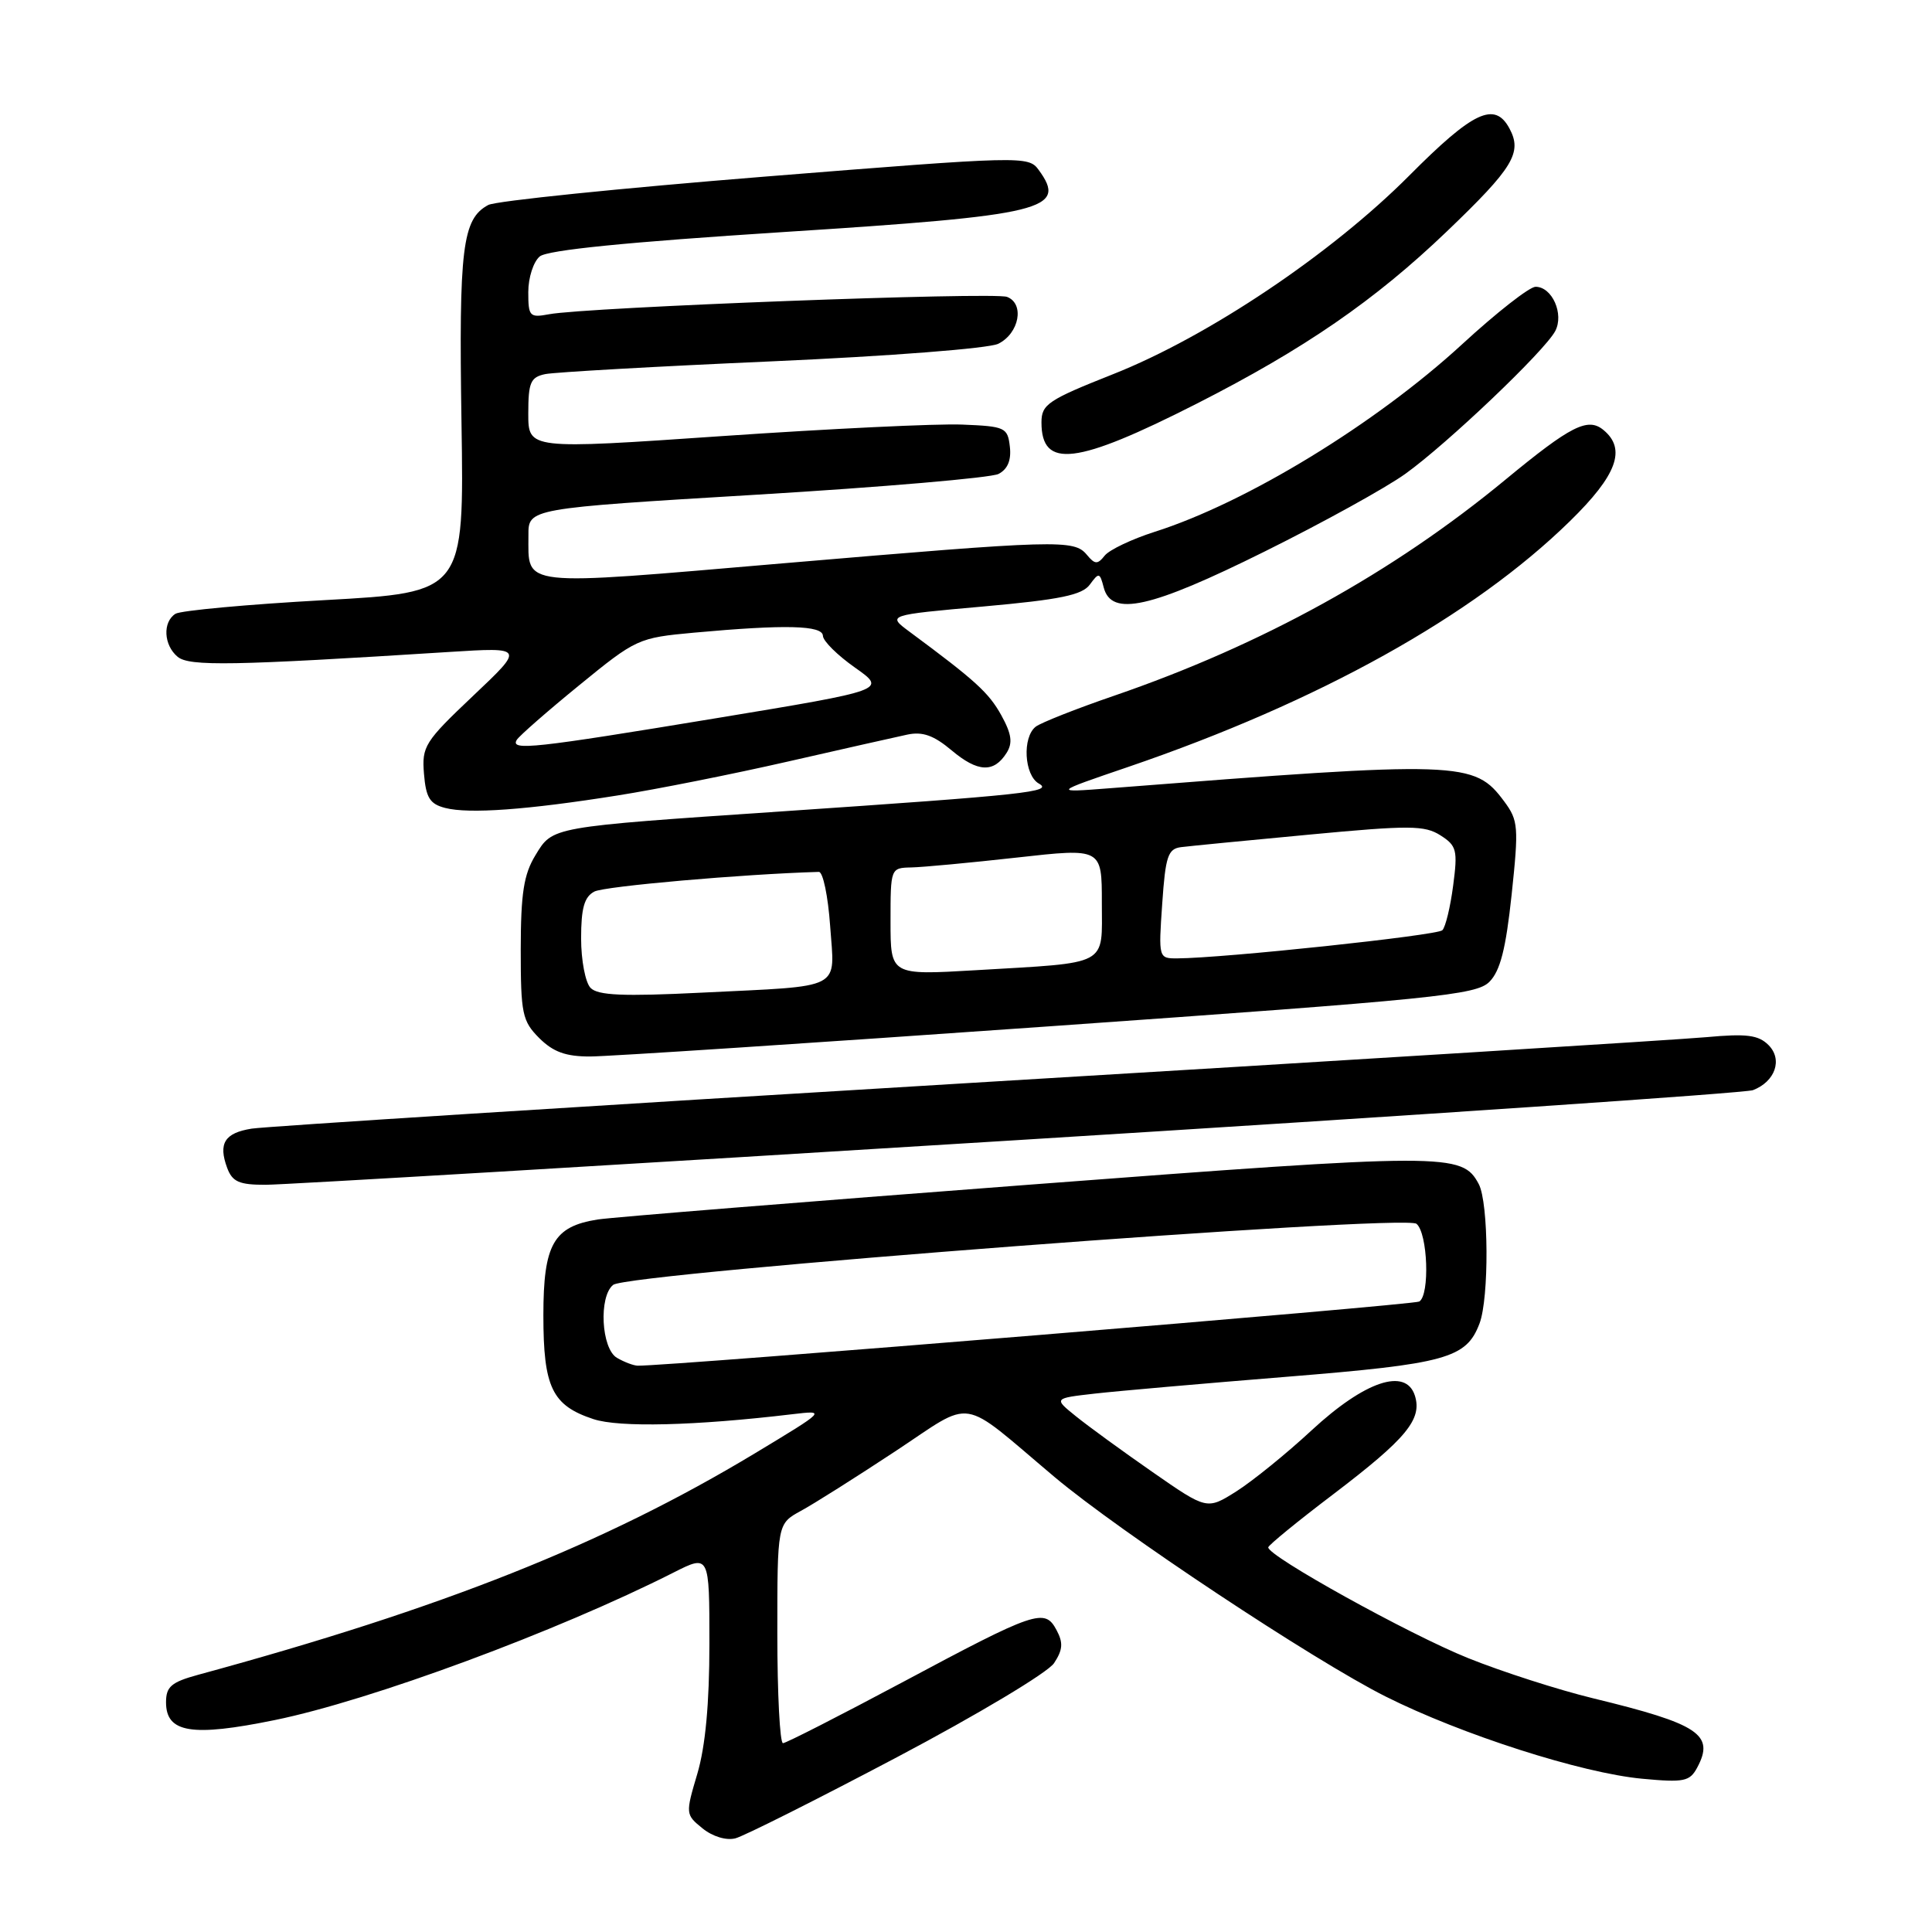 <?xml version="1.0" encoding="UTF-8" standalone="no"?>
<!DOCTYPE svg PUBLIC "-//W3C//DTD SVG 1.1//EN" "http://www.w3.org/Graphics/SVG/1.1/DTD/svg11.dtd" >
<svg xmlns="http://www.w3.org/2000/svg" xmlns:xlink="http://www.w3.org/1999/xlink" version="1.1" viewBox="0 0 256 256">
 <g >
 <path fill="currentColor"
d=" M 118.85 232.84 C 129.51 227.21 138.87 221.61 139.67 220.37 C 140.83 218.61 140.90 217.67 139.99 215.98 C 138.43 213.06 137.27 213.45 119.50 222.95 C 111.25 227.35 104.16 230.97 103.75 230.98 C 103.34 230.99 103.00 224.45 103.00 216.45 C 103.00 201.91 103.00 201.91 106.12 200.20 C 107.84 199.27 113.45 195.72 118.59 192.33 C 129.25 185.30 126.93 184.93 139.72 195.70 C 148.35 202.96 174.05 220.00 183.59 224.79 C 193.65 229.84 209.56 234.94 217.58 235.69 C 223.15 236.21 223.90 236.06 224.89 234.21 C 227.23 229.84 225.13 228.44 211.12 225.04 C 206.51 223.92 199.04 221.52 194.54 219.71 C 186.74 216.58 167.94 206.16 168.05 205.03 C 168.08 204.74 171.95 201.57 176.66 198.00 C 186.36 190.62 188.47 188.07 187.48 184.93 C 186.28 181.17 180.86 182.99 173.80 189.52 C 170.46 192.62 165.97 196.25 163.83 197.61 C 159.93 200.07 159.93 200.07 152.71 195.05 C 148.75 192.30 144.18 188.97 142.56 187.66 C 139.61 185.28 139.61 185.28 145.06 184.66 C 148.05 184.32 159.50 183.32 170.50 182.43 C 191.64 180.72 194.29 179.99 196.04 175.38 C 197.33 172.00 197.26 159.35 195.94 156.89 C 193.73 152.76 191.94 152.76 136.10 157.00 C 106.62 159.24 81.01 161.30 79.19 161.59 C 73.34 162.51 72.00 164.88 72.00 174.28 C 72.00 183.84 73.15 186.23 78.63 188.04 C 82.05 189.17 92.08 188.93 105.00 187.39 C 109.50 186.86 109.50 186.86 100.00 192.59 C 80.06 204.60 58.78 213.07 26.25 221.92 C 22.70 222.89 22.00 223.49 22.00 225.56 C 22.00 229.61 25.40 230.17 36.40 227.92 C 49.10 225.33 73.87 216.16 89.25 208.37 C 94.00 205.97 94.00 205.97 94.00 217.80 C 94.00 225.74 93.47 231.41 92.40 235.03 C 90.82 240.35 90.83 240.44 93.09 242.27 C 94.42 243.35 96.23 243.90 97.44 243.59 C 98.57 243.30 108.21 238.46 118.85 232.84 Z  M 135.00 151.06 C 187.53 147.80 231.30 144.83 232.28 144.45 C 235.23 143.31 236.24 140.39 234.34 138.48 C 233.00 137.14 231.45 136.94 226.09 137.43 C 222.47 137.76 178.33 140.51 128.00 143.53 C 77.67 146.56 35.08 149.27 33.35 149.55 C 29.76 150.12 28.90 151.51 30.10 154.75 C 30.79 156.60 31.69 157.00 35.22 156.99 C 37.57 156.99 82.47 154.32 135.00 151.06 Z  M 138.96 136.00 C 190.29 132.38 195.60 131.85 197.35 130.10 C 198.79 128.65 199.53 125.76 200.30 118.54 C 201.25 109.57 201.19 108.72 199.32 106.20 C 195.34 100.84 193.74 100.79 147.00 104.45 C 139.50 105.03 139.50 105.03 149.50 101.62 C 174.78 92.98 195.16 81.64 208.02 69.06 C 214.26 62.96 215.53 59.51 212.47 56.98 C 210.40 55.26 208.14 56.41 199.50 63.54 C 184.55 75.89 167.26 85.44 147.62 92.19 C 142.60 93.91 137.94 95.76 137.25 96.28 C 135.43 97.68 135.71 102.74 137.66 103.83 C 139.61 104.92 136.01 105.31 103.50 107.52 C 72.80 109.60 73.26 109.52 70.95 113.32 C 69.40 115.86 69.01 118.36 69.00 125.80 C 69.00 134.33 69.20 135.29 71.45 137.55 C 73.30 139.39 74.97 140.00 78.20 139.99 C 80.57 139.99 107.91 138.19 138.96 136.00 Z  M 81.85 105.40 C 87.00 104.59 97.12 102.57 104.35 100.92 C 111.58 99.27 118.72 97.66 120.22 97.34 C 122.25 96.91 123.73 97.44 126.10 99.43 C 129.56 102.34 131.69 102.44 133.38 99.76 C 134.21 98.44 134.05 97.26 132.67 94.76 C 131.01 91.78 129.30 90.21 120.52 83.71 C 117.54 81.50 117.54 81.50 130.33 80.36 C 140.48 79.45 143.39 78.85 144.41 77.46 C 145.61 75.82 145.73 75.85 146.25 77.85 C 147.27 81.75 152.43 80.60 167.57 73.08 C 175.23 69.28 183.62 64.65 186.21 62.79 C 191.78 58.79 204.64 46.55 206.07 43.88 C 207.27 41.62 205.67 38.00 203.47 38.00 C 202.67 38.00 198.31 41.41 193.79 45.57 C 182.32 56.13 165.18 66.60 153.00 70.47 C 149.97 71.44 147.00 72.85 146.38 73.62 C 145.43 74.82 145.08 74.80 144.01 73.51 C 142.32 71.47 140.28 71.53 103.67 74.65 C 68.42 77.66 70.04 77.84 70.02 70.93 C 70.00 67.37 70.00 67.37 100.25 65.55 C 116.89 64.55 131.31 63.31 132.31 62.80 C 133.52 62.17 134.02 60.98 133.81 59.18 C 133.52 56.64 133.19 56.49 127.50 56.26 C 124.20 56.12 109.91 56.81 95.75 57.78 C 70.00 59.55 70.00 59.55 70.00 54.79 C 70.00 50.67 70.30 49.98 72.25 49.57 C 73.49 49.32 87.00 48.55 102.28 47.88 C 117.89 47.19 131.03 46.17 132.28 45.55 C 135.06 44.17 135.79 40.24 133.44 39.34 C 131.68 38.66 77.65 40.71 72.75 41.64 C 70.18 42.12 70.00 41.93 70.00 38.70 C 70.00 36.80 70.68 34.68 71.52 33.98 C 72.54 33.13 83.10 32.08 103.77 30.75 C 138.49 28.53 141.49 27.79 137.62 22.50 C 136.27 20.65 135.46 20.67 101.37 23.40 C 82.20 24.94 65.69 26.63 64.70 27.16 C 61.26 29.00 60.79 32.83 61.15 56.00 C 61.50 78.50 61.50 78.50 43.00 79.52 C 32.83 80.08 23.94 80.90 23.25 81.33 C 21.53 82.42 21.68 85.49 23.54 87.03 C 25.08 88.31 30.79 88.21 59.50 86.39 C 69.50 85.76 69.50 85.76 62.68 92.21 C 56.27 98.28 55.88 98.90 56.18 102.54 C 56.44 105.71 56.96 106.54 59.00 107.06 C 62.15 107.87 69.86 107.31 81.85 105.40 Z  M 158.59 53.48 C 172.84 46.23 182.17 39.81 191.72 30.66 C 200.51 22.24 201.73 20.23 200.02 17.04 C 198.07 13.39 195.22 14.73 186.73 23.27 C 176.37 33.67 160.08 44.60 147.49 49.58 C 138.86 53.00 138.00 53.58 138.00 55.97 C 138.00 62.16 142.59 61.61 158.59 53.48 Z  M 81.75 179.92 C 79.67 178.71 79.31 171.79 81.25 170.25 C 83.24 168.67 186.12 160.85 187.69 162.16 C 189.19 163.40 189.48 171.59 188.06 172.46 C 187.32 172.92 88.32 181.05 84.50 180.96 C 83.95 180.95 82.71 180.48 81.75 179.92 Z  M 78.25 130.90 C 77.56 130.18 77.00 127.23 77.00 124.34 C 77.00 120.34 77.42 118.84 78.75 118.14 C 80.08 117.43 98.47 115.82 108.50 115.53 C 109.05 115.51 109.72 118.74 110.00 122.71 C 110.60 131.31 111.98 130.59 93.00 131.53 C 82.54 132.05 79.22 131.90 78.25 130.90 Z  M 118.00 122.11 C 118.00 115.03 118.01 115.00 120.75 114.94 C 122.26 114.91 128.56 114.32 134.75 113.63 C 146.00 112.37 146.00 112.37 146.00 119.61 C 146.00 128.12 147.16 127.50 129.25 128.56 C 118.00 129.22 118.00 129.22 118.00 122.11 Z  M 154.00 119.75 C 154.43 113.45 154.76 112.47 156.50 112.25 C 157.60 112.11 165.25 111.36 173.50 110.59 C 186.78 109.34 188.77 109.35 190.87 110.69 C 193.02 112.06 193.17 112.65 192.55 117.35 C 192.18 120.18 191.54 122.84 191.12 123.26 C 190.45 123.95 162.12 126.96 156.00 126.99 C 153.52 127.00 153.50 126.96 154.00 119.75 Z  M 68.48 98.03 C 68.81 97.50 72.53 94.24 76.76 90.79 C 84.29 84.64 84.57 84.51 91.97 83.83 C 104.06 82.73 109.00 82.85 109.04 84.25 C 109.06 84.94 110.97 86.83 113.29 88.46 C 117.50 91.43 117.50 91.43 95.00 95.15 C 70.67 99.17 67.57 99.51 68.48 98.03 Z "/>
</g>
</svg>